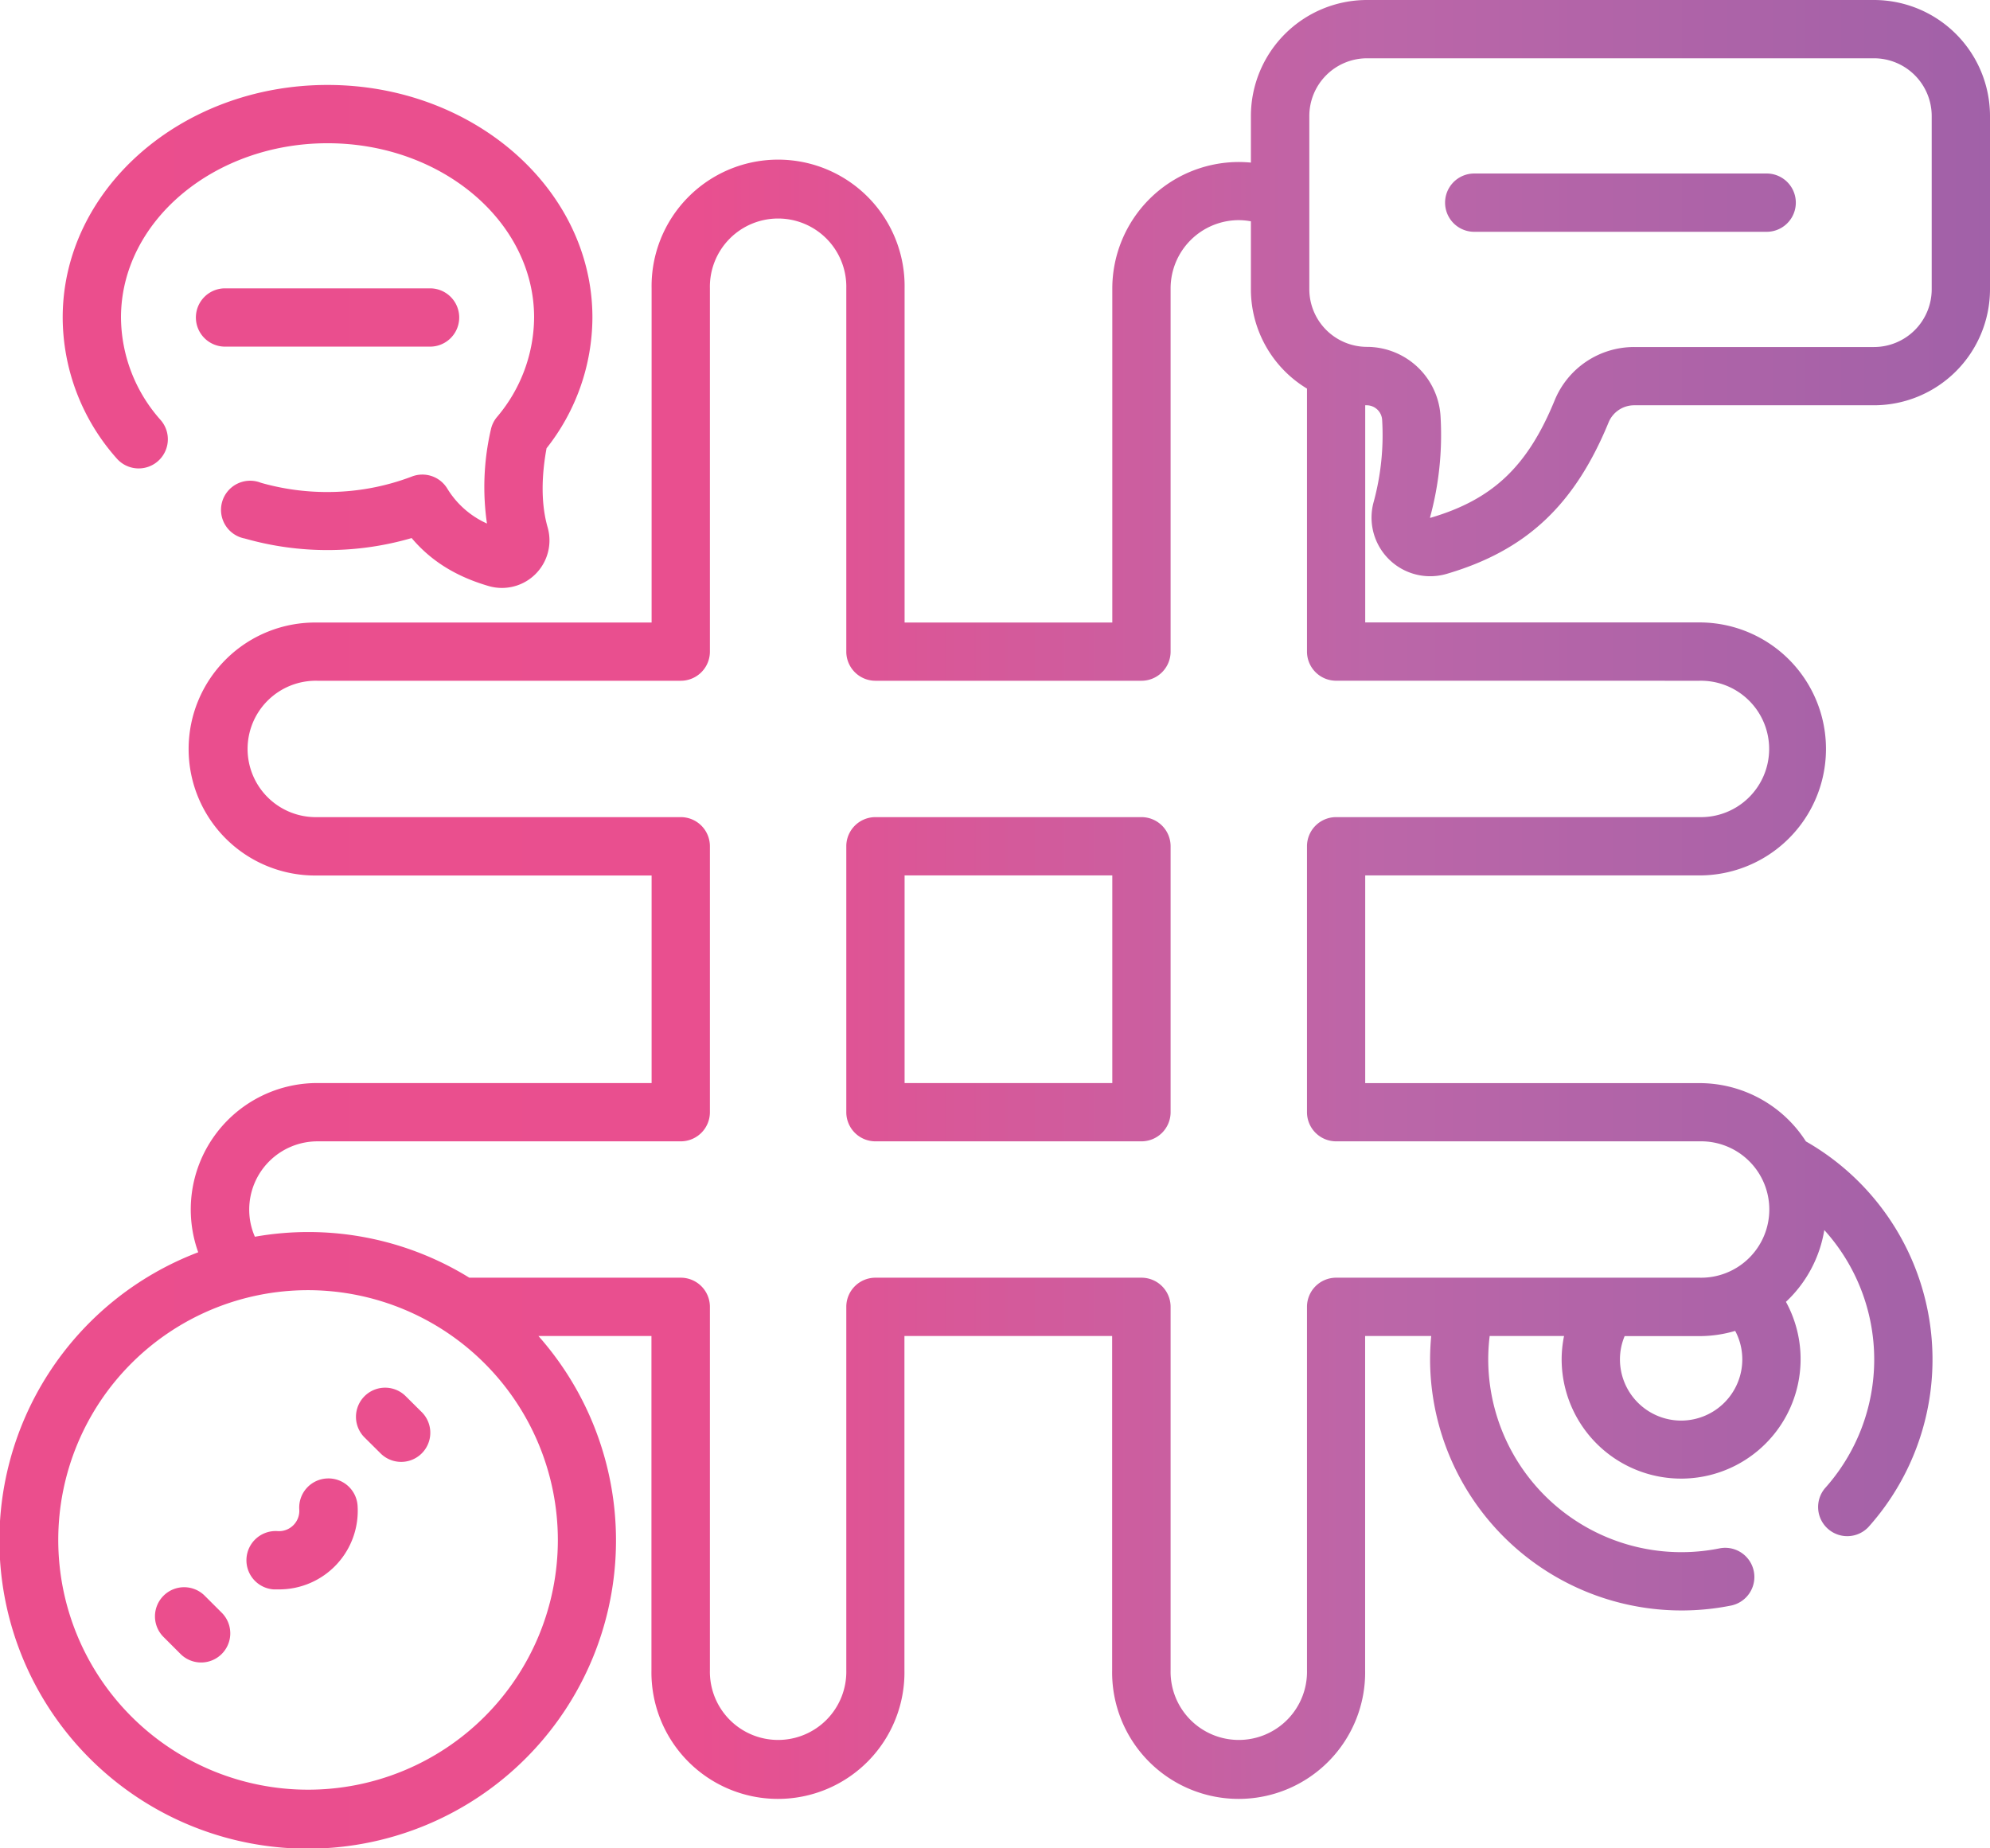 <svg xmlns="http://www.w3.org/2000/svg" xmlns:xlink="http://www.w3.org/1999/xlink" viewBox="0 0 512 475.56"><defs><style>.cls-1{fill:url(#New_Gradient_Swatch_2);}</style><linearGradient id="New_Gradient_Swatch_2" y1="237.78" x2="512" y2="237.78" gradientUnits="userSpaceOnUse"><stop offset="0" stop-color="#eb4e8d"/><stop offset="0.35" stop-color="#e94f8f"/><stop offset="0.69" stop-color="#bc66a8"/><stop offset="1" stop-color="#a161a8"/></linearGradient></defs><title>Icon-Diction</title><g id="Layer_2" data-name="Layer 2"><g id="Layer_1-2" data-name="Layer 1"><path class="cls-1" d="M40.6,118.7a7.51,7.51,0,0,0,.75-10.59A40,40,0,0,1,31.13,81.7C31.13,57,55,36.86,84.28,36.86S137.42,57,137.42,81.7a40,40,0,0,1-9.56,25.62,7.43,7.43,0,0,0-1.57,3.24,65.64,65.64,0,0,0-1,24.16,23,23,0,0,1-10.28-9.11,7.5,7.5,0,0,0-9-3,61,61,0,0,1-21.77,4,61.93,61.93,0,0,1-17.12-2.38A7.5,7.5,0,1,0,63,138.58a77.48,77.48,0,0,0,42.91-.12c5,5.92,11.44,9.9,19.79,12.34a12.23,12.23,0,0,0,15.21-15.06c-2-6.91-1.35-14.63-.29-20.39A54.52,54.52,0,0,0,152.42,81.7c0-33-30.57-59.84-68.15-59.84S16.13,48.7,16.13,81.7A54.77,54.77,0,0,0,30,117.94,7.5,7.5,0,0,0,40.6,118.7ZM84,380.46a7.5,7.5,0,0,0-7,8A5.23,5.23,0,0,1,71.42,394a7.5,7.5,0,0,0-1,15c.46,0,.93,0,1.39,0A20.23,20.23,0,0,0,92,387.43,7.51,7.51,0,0,0,84,380.46ZM454.54,44.65H379.3a7.5,7.5,0,0,0,0,15h75.24a7.5,7.5,0,0,0,0-15ZM110.65,89.2a7.5,7.5,0,0,0,0-15H57.9a7.5,7.5,0,1,0,0,15ZM52.77,410.73a7.5,7.5,0,1,0-10.61,10.6l4.28,4.28A7.5,7.5,0,1,0,57.05,415ZM293.68,210.27H225.24a7.5,7.5,0,0,0-7.5,7.5V286.2a7.5,7.5,0,0,0,7.5,7.5h68.44a7.5,7.5,0,0,0,7.5-7.5V217.77A7.5,7.5,0,0,0,293.68,210.27Zm-7.5,68.43H232.74V225.27h53.44ZM482.16,0H351.68a29.88,29.88,0,0,0-29.84,29.84v12c-1-.09-2.07-.15-3.11-.15A32.58,32.58,0,0,0,286.18,74.2v86H232.74v-86a32.55,32.55,0,1,0-65.09,0v86h-86a32.55,32.55,0,1,0,0,65.09h86V278.7h-86A32.54,32.54,0,0,0,51,322.25a79.32,79.32,0,1,0,87.53,21.54h29.08v86a32.55,32.55,0,1,0,65.09,0v-86h53.44v86a32.55,32.55,0,1,0,65.09,0v-86h17q-.28,3-.29,6a64.72,64.72,0,0,0,77.43,63.37,7.5,7.5,0,1,0-3-14.71,49.7,49.7,0,0,1-59.47-48.66,50.83,50.83,0,0,1,.37-6h19.14a30.31,30.31,0,0,0-.62,6A30.74,30.74,0,1,0,459.5,335a32.5,32.5,0,0,0,9.87-18.47,49.64,49.64,0,0,1,.16,66.45,7.5,7.5,0,0,0,11.17,10,64.63,64.63,0,0,0-16.06-99.26,32.52,32.52,0,0,0-27.39-15h-86V225.27h86a32.55,32.55,0,0,0,0-65.1h-86V104.29h.41a4,4,0,0,1,3.95,3.85,65.46,65.46,0,0,1-2.15,20.9,15.09,15.09,0,0,0,18.76,18.63c20.4-6,32.85-17.61,41.63-38.93a7.13,7.13,0,0,1,6.6-4.45h61.69A29.88,29.88,0,0,0,512,74.46V29.84A29.88,29.88,0,0,0,482.16,0ZM143.53,396.3A64.27,64.27,0,1,1,79.26,332,64.34,64.34,0,0,1,143.53,396.3Zm289-30.74a15.76,15.76,0,0,1-15.74-15.74,15.5,15.5,0,0,1,1.21-6h19.21a32.34,32.34,0,0,0,9.23-1.34,15.59,15.59,0,0,1,1.83,7.37A15.76,15.76,0,0,1,432.57,365.56Zm4.68-190.38a17.55,17.55,0,1,1,0,35.09H343.77a7.5,7.5,0,0,0-7.5,7.5V286.2a7.5,7.5,0,0,0,7.5,7.5h93.48a17.55,17.55,0,1,1,0,35.09H343.77a7.5,7.5,0,0,0-7.5,7.5v93.48a17.55,17.55,0,1,1-35.09,0V336.29a7.5,7.5,0,0,0-7.5-7.5H225.24a7.5,7.5,0,0,0-7.5,7.5v93.48a17.55,17.55,0,1,1-35.09,0V336.29a7.5,7.5,0,0,0-7.5-7.5h-54.4a78.84,78.84,0,0,0-55.17-10.54,17.35,17.35,0,0,1-1.46-7A17.57,17.57,0,0,1,81.67,293.7h93.48a7.5,7.5,0,0,0,7.5-7.5V217.77a7.5,7.5,0,0,0-7.5-7.5H81.67a17.55,17.55,0,1,1,0-35.09h93.48a7.5,7.5,0,0,0,7.5-7.5V74.2a17.55,17.55,0,1,1,35.09,0v93.48a7.5,7.5,0,0,0,7.5,7.5h68.44a7.5,7.5,0,0,0,7.5-7.5V74.2a17.57,17.57,0,0,1,17.55-17.55,17.91,17.91,0,0,1,3.11.3V74.46A29.87,29.87,0,0,0,336.27,100v67.67a7.5,7.5,0,0,0,7.5,7.5ZM497,74.46A14.86,14.86,0,0,1,482.16,89.3H420.47A22.09,22.09,0,0,0,400,103c-7,17.09-16,25.57-32,30.26a.11.11,0,0,1-.07-.12,80.54,80.54,0,0,0,2.72-25.68,19,19,0,0,0-18.94-18.2,14.86,14.86,0,0,1-14.84-14.84V29.84A14.86,14.86,0,0,1,351.68,15H482.16A14.86,14.86,0,0,1,497,29.84ZM104.3,359.2a7.5,7.5,0,0,0-10.61,10.6L98,374.08a7.5,7.5,0,0,0,10.61-10.6Z"/></g></g></svg>